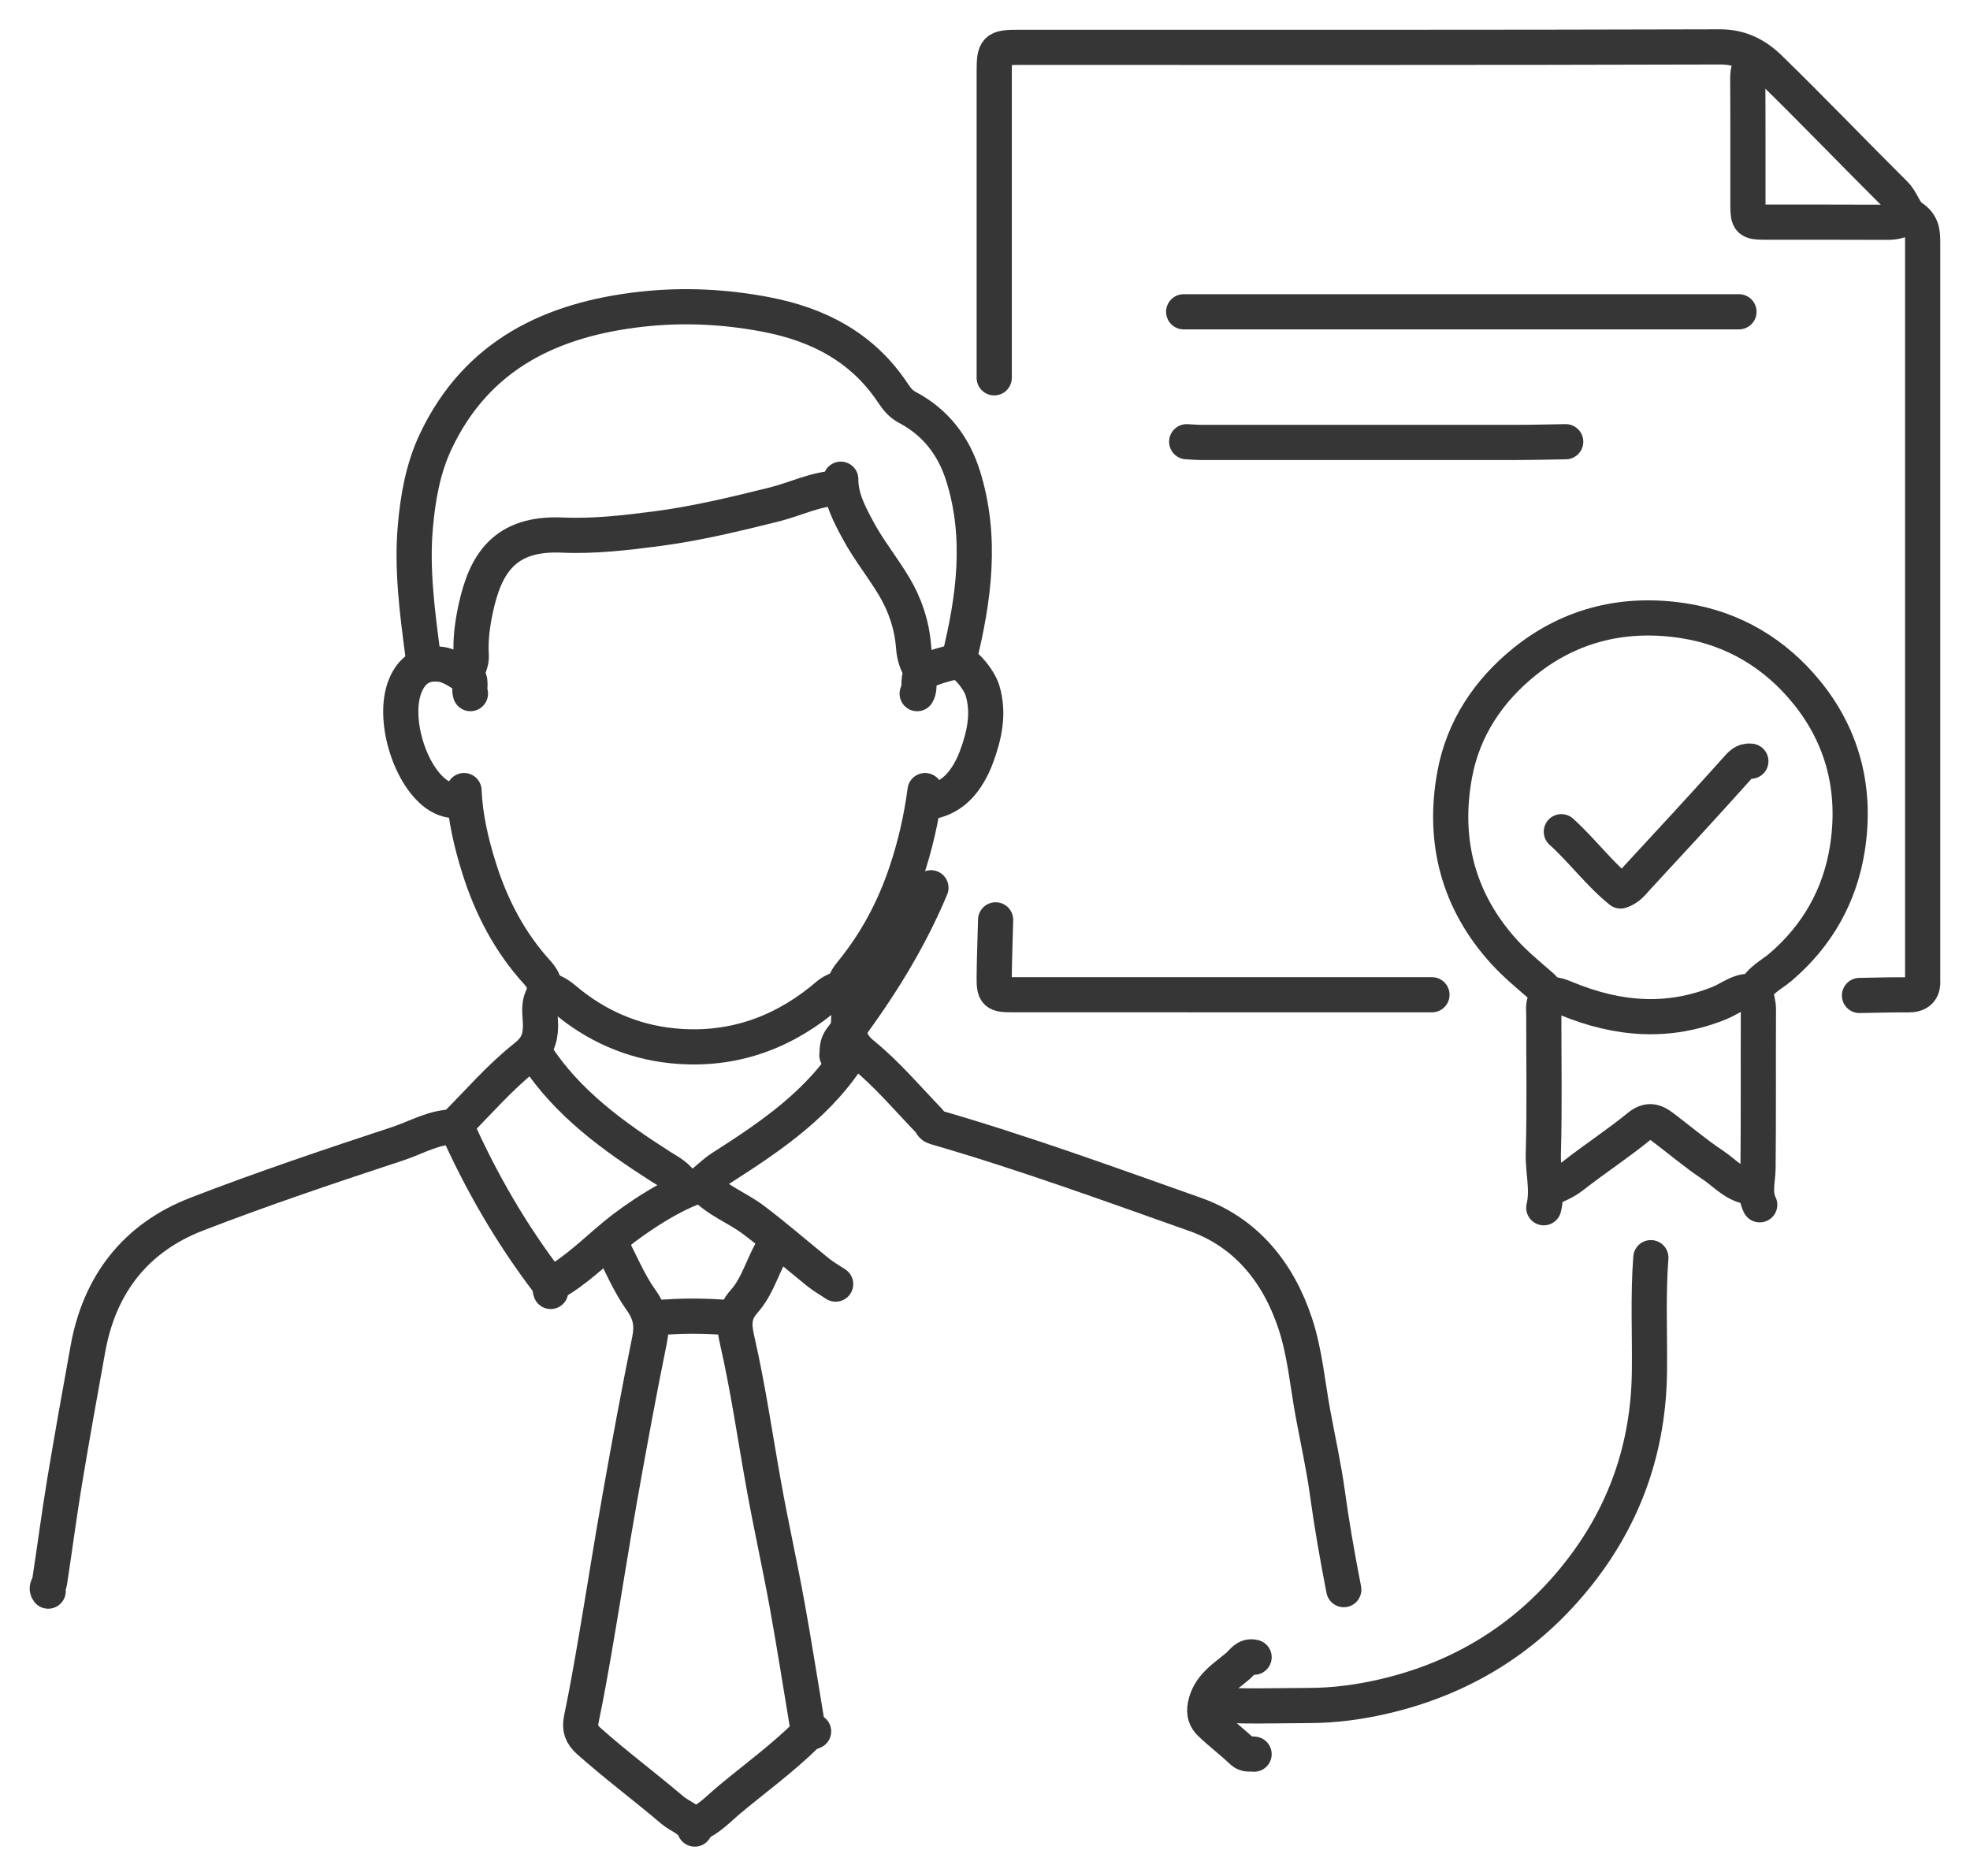 <svg width="84" height="80" viewBox="0 0 84 80" fill="none" xmlns="http://www.w3.org/2000/svg">
<path d="M79.288 42.452C79.977 42.441 80.666 42.417 81.355 42.425C81.803 42.43 82.011 42.241 81.983 41.794C81.977 41.711 81.982 41.627 81.982 41.543C81.982 31.145 81.982 20.748 81.982 10.35C81.982 9.916 81.965 9.552 81.501 9.253C81.203 9.061 81.102 8.576 80.799 8.275C79.009 6.495 77.263 4.67 75.455 2.909C74.895 2.363 74.228 1.997 73.337 2C63.377 2.03 53.417 2.019 43.458 2.019C42.45 2.019 42.393 2.076 42.393 3.084C42.393 7.176 42.393 11.268 42.393 15.361C42.393 15.611 42.393 15.862 42.393 16.112" stroke="#363636" stroke-width="1.5" stroke-linecap="round" stroke-linejoin="round"/>
<path d="M40.887 28.14C41.528 25.544 41.888 22.938 41.071 20.311C40.67 19.024 39.898 18.01 38.69 17.374C38.401 17.221 38.235 17.002 38.062 16.744C36.777 14.818 34.906 13.842 32.682 13.414C30.915 13.074 29.131 12.988 27.358 13.186C23.53 13.613 20.342 15.114 18.588 18.807C18.043 19.955 17.824 21.188 17.712 22.44C17.549 24.27 17.792 26.08 18.026 27.889C18.043 28.017 18.106 28.14 18.148 28.265" stroke="#363636" stroke-width="1.5" stroke-linecap="round" stroke-linejoin="round"/>
<path d="M75.034 51.378C74.78 50.866 74.956 50.339 74.962 49.812C74.985 47.557 74.967 45.302 74.978 43.047C74.979 42.782 74.897 42.545 74.827 42.273C75.047 41.787 75.545 41.564 75.921 41.243C77.489 39.907 78.447 38.2 78.766 36.216C79.158 33.774 78.631 31.482 77.035 29.521C75.686 27.863 73.913 26.81 71.835 26.479C69.36 26.083 67.017 26.598 65.016 28.208C63.461 29.458 62.388 31.075 62.028 33.03C61.506 35.86 62.174 38.436 64.141 40.598C64.617 41.121 65.169 41.576 65.705 42.04C65.92 42.227 66.026 42.402 65.889 42.672C65.787 42.872 65.828 43.088 65.827 43.298C65.825 45.261 65.863 47.224 65.807 49.185C65.785 49.961 66.014 50.731 65.826 51.504" stroke="#363636" stroke-width="1.5" stroke-linecap="round" stroke-linejoin="round"/>
<path d="M70.392 53.633C70.266 55.26 70.352 56.89 70.331 58.519C70.289 61.717 69.293 64.588 67.317 67.095C65.153 69.839 62.34 71.586 58.929 72.361C57.919 72.59 56.893 72.727 55.859 72.73C54.398 72.734 52.935 72.796 51.475 72.675" stroke="#363636" stroke-width="1.5" stroke-linecap="round" stroke-linejoin="round"/>
<path d="M19.407 48.059C18.522 48.038 17.769 48.506 16.971 48.769C14.093 49.718 11.216 50.683 8.39 51.776C5.79 52.781 4.247 54.76 3.749 57.518C3.405 59.416 3.064 61.315 2.749 63.218C2.516 64.634 2.33 66.058 2.113 67.476C2.094 67.601 1.944 67.705 2.055 67.853" stroke="#363636" stroke-width="1.5" stroke-linecap="round" stroke-linejoin="round"/>
<path d="M39.445 33.714C39.287 34.909 39.019 36.078 38.633 37.222C38.109 38.779 37.346 40.206 36.307 41.476C36.026 41.819 35.881 42.115 36.115 42.551C36.288 42.873 36.183 43.256 36.183 43.611C36.183 44.158 36.273 44.544 36.786 44.961C37.822 45.804 38.696 46.844 39.629 47.812C39.711 47.898 39.703 48.018 39.881 48.069C43.625 49.152 47.288 50.489 50.959 51.788C53.122 52.553 54.508 54.252 55.232 56.451C55.641 57.694 55.748 58.995 55.983 60.272C56.19 61.4 56.443 62.521 56.598 63.656C56.788 65.042 57.031 66.417 57.298 67.789" stroke="#363636" stroke-width="1.5" stroke-linecap="round" stroke-linejoin="round"/>
<path d="M74.149 13.296C66.256 13.296 58.364 13.296 50.471 13.296" stroke="#363636" stroke-width="1.5" stroke-linecap="round" stroke-linejoin="round"/>
<path d="M26.053 53.07C26.471 53.864 26.814 54.711 27.33 55.433C27.731 55.995 27.83 56.485 27.696 57.145C27.242 59.371 26.832 61.607 26.434 63.845C26.078 65.845 25.767 67.854 25.425 69.857C25.228 71.007 25.029 72.158 24.79 73.3C24.703 73.713 24.8 73.974 25.108 74.248C26.262 75.275 27.501 76.197 28.675 77.196C28.991 77.464 29.445 77.574 29.624 78" stroke="#363636" stroke-width="1.5" stroke-linecap="round" stroke-linejoin="round"/>
<path d="M42.453 39.227C42.432 40.02 42.402 40.813 42.393 41.607C42.385 42.376 42.435 42.42 43.205 42.42C49.156 42.422 55.107 42.421 61.058 42.421" stroke="#363636" stroke-width="1.5" stroke-linecap="round" stroke-linejoin="round"/>
<path d="M35.75 20.812C34.78 20.838 33.917 21.29 32.997 21.517C31.357 21.924 29.712 22.323 28.041 22.542C26.698 22.718 25.34 22.879 23.973 22.818C21.513 22.709 20.698 24.036 20.285 25.951C20.144 26.605 20.051 27.278 20.095 27.953C20.114 28.253 19.953 28.494 19.901 28.767" stroke="#363636" stroke-width="1.5" stroke-linecap="round" stroke-linejoin="round"/>
<path d="M33.063 53.07C32.547 53.843 32.348 54.807 31.73 55.497C31.249 56.032 31.293 56.541 31.43 57.143C31.899 59.192 32.196 61.274 32.568 63.342C32.873 65.038 33.251 66.722 33.559 68.418C33.877 70.167 34.149 71.924 34.442 73.678C34.466 73.817 34.514 73.933 34.692 73.835" stroke="#363636" stroke-width="1.5" stroke-linecap="round" stroke-linejoin="round"/>
<path d="M66.761 18.837C66.072 18.847 65.383 18.866 64.694 18.867C60.205 18.87 55.715 18.869 51.226 18.867C51.017 18.867 50.808 18.847 50.6 18.837" stroke="#363636" stroke-width="1.5" stroke-linecap="round" stroke-linejoin="round"/>
<path d="M35.882 42.171C35.51 42.199 35.27 42.467 35.008 42.676C33.152 44.158 31.034 44.834 28.68 44.598C26.948 44.424 25.386 43.732 24.052 42.598C23.814 42.396 23.57 42.268 23.291 42.171" stroke="#363636" stroke-width="1.5" stroke-linecap="round" stroke-linejoin="round"/>
<path d="M74.806 42.297C74.235 42.173 73.803 42.575 73.345 42.762C71.13 43.669 68.971 43.475 66.825 42.597C66.548 42.483 66.301 42.377 66.005 42.422" stroke="#363636" stroke-width="1.5" stroke-linecap="round" stroke-linejoin="round"/>
<path d="M19.786 33.714C19.833 34.851 20.095 35.958 20.431 37.028C20.948 38.671 21.739 40.192 22.917 41.481C23.204 41.795 23.313 42.122 23.115 42.55C22.935 42.941 23.059 43.381 23.047 43.799C23.03 44.342 22.886 44.694 22.385 45.09C21.303 45.946 20.39 47.015 19.433 47.972C20.518 50.417 21.81 52.633 23.374 54.684C23.493 54.841 23.43 54.951 23.481 55.073" stroke="#363636" stroke-width="1.5" stroke-linecap="round" stroke-linejoin="round"/>
<path d="M35.85 20.435C35.845 21.246 36.228 21.944 36.588 22.617C37.035 23.451 37.642 24.197 38.128 25.012C38.594 25.796 38.883 26.653 38.953 27.575C38.983 27.959 39.081 28.327 39.326 28.64" stroke="#363636" stroke-width="1.5" stroke-linecap="round" stroke-linejoin="round"/>
<path d="M36.379 44.739C35.019 47.008 32.904 48.436 30.743 49.817C30.495 49.976 30.282 50.19 30.051 50.376C29.97 50.442 29.894 50.531 29.8 50.56C28.716 50.891 27.127 51.923 26.217 52.677C25.348 53.398 24.539 54.208 23.537 54.761" stroke="#363636" stroke-width="1.5" stroke-linecap="round" stroke-linejoin="round"/>
<path d="M74.718 2.521C74.608 2.782 74.523 3.04 74.524 3.336C74.536 5.152 74.528 6.969 74.531 8.785C74.532 9.409 74.596 9.472 75.219 9.473C76.973 9.476 78.727 9.469 80.481 9.479C80.775 9.481 81.038 9.412 81.295 9.286" stroke="#363636" stroke-width="1.5" stroke-linecap="round" stroke-linejoin="round"/>
<path d="M22.854 44.988C24.202 47.052 26.145 48.45 28.176 49.751C28.526 49.975 28.921 50.157 29.118 50.563" stroke="#363636" stroke-width="1.5" stroke-linecap="round" stroke-linejoin="round"/>
<path d="M20.059 29.579C19.976 29.335 20.145 28.982 19.894 28.843C19.539 28.645 19.201 28.376 18.775 28.327C18.051 28.245 17.554 28.558 17.272 29.266C16.737 30.608 17.435 32.99 18.582 33.846C18.916 34.095 19.261 34.171 19.652 34.151" stroke="#363636" stroke-width="1.5" stroke-linecap="round" stroke-linejoin="round"/>
<path d="M39.107 29.58C39.281 29.29 39.057 28.827 39.398 28.656C39.823 28.443 40.301 28.318 40.77 28.213C41.061 28.148 41.743 28.941 41.895 29.454C42.183 30.427 41.975 31.358 41.639 32.271C41.527 32.576 41.38 32.876 41.2 33.146C40.802 33.747 40.252 34.136 39.515 34.215" stroke="#363636" stroke-width="1.5" stroke-linecap="round" stroke-linejoin="round"/>
<path d="M39.695 37.859C38.72 40.187 37.383 42.302 35.861 44.301C35.677 44.543 35.708 44.759 35.685 45" stroke="#363636" stroke-width="1.5" stroke-linecap="round" stroke-linejoin="round"/>
<path d="M74.656 32.461C74.349 32.423 74.21 32.616 74.019 32.828C72.639 34.369 71.235 35.888 69.829 37.406C69.629 37.622 69.452 37.882 69.101 37.996C68.178 37.25 67.463 36.27 66.575 35.468" stroke="#363636" stroke-width="1.5" stroke-linecap="round" stroke-linejoin="round"/>
<path d="M34.435 73.928C33.403 74.955 32.225 75.811 31.109 76.74C30.652 77.121 30.242 77.576 29.674 77.811" stroke="#363636" stroke-width="1.5" stroke-linecap="round" stroke-linejoin="round"/>
<path d="M74.712 50.629C74.001 50.581 73.563 50.032 73.029 49.677C72.286 49.183 71.603 48.6 70.89 48.062C70.561 47.814 70.282 47.714 69.876 48.046C68.976 48.782 67.994 49.419 67.078 50.138C66.745 50.399 66.39 50.56 66.005 50.691" stroke="#363636" stroke-width="1.5" stroke-linecap="round" stroke-linejoin="round"/>
<path d="M29.994 50.563C30.597 51.203 31.432 51.501 32.116 52.014C33.065 52.726 33.958 53.512 34.883 54.256C35.116 54.444 35.381 54.593 35.632 54.76" stroke="#363636" stroke-width="1.5" stroke-linecap="round" stroke-linejoin="round"/>
<path d="M31.181 56.202C30.095 56.101 29.01 56.101 27.924 56.202" stroke="#363636" stroke-width="1.5" stroke-linecap="round" stroke-linejoin="round"/>
<path d="M53.474 70.672C53.129 70.585 52.989 70.871 52.784 71.047C52.221 71.528 51.553 71.9 51.39 72.736C51.326 73.064 51.411 73.299 51.602 73.483C52.038 73.904 52.527 74.27 52.966 74.688C53.135 74.85 53.303 74.781 53.474 74.806" stroke="#363636" stroke-width="1.5" stroke-linecap="round" stroke-linejoin="round"/>
</svg>
